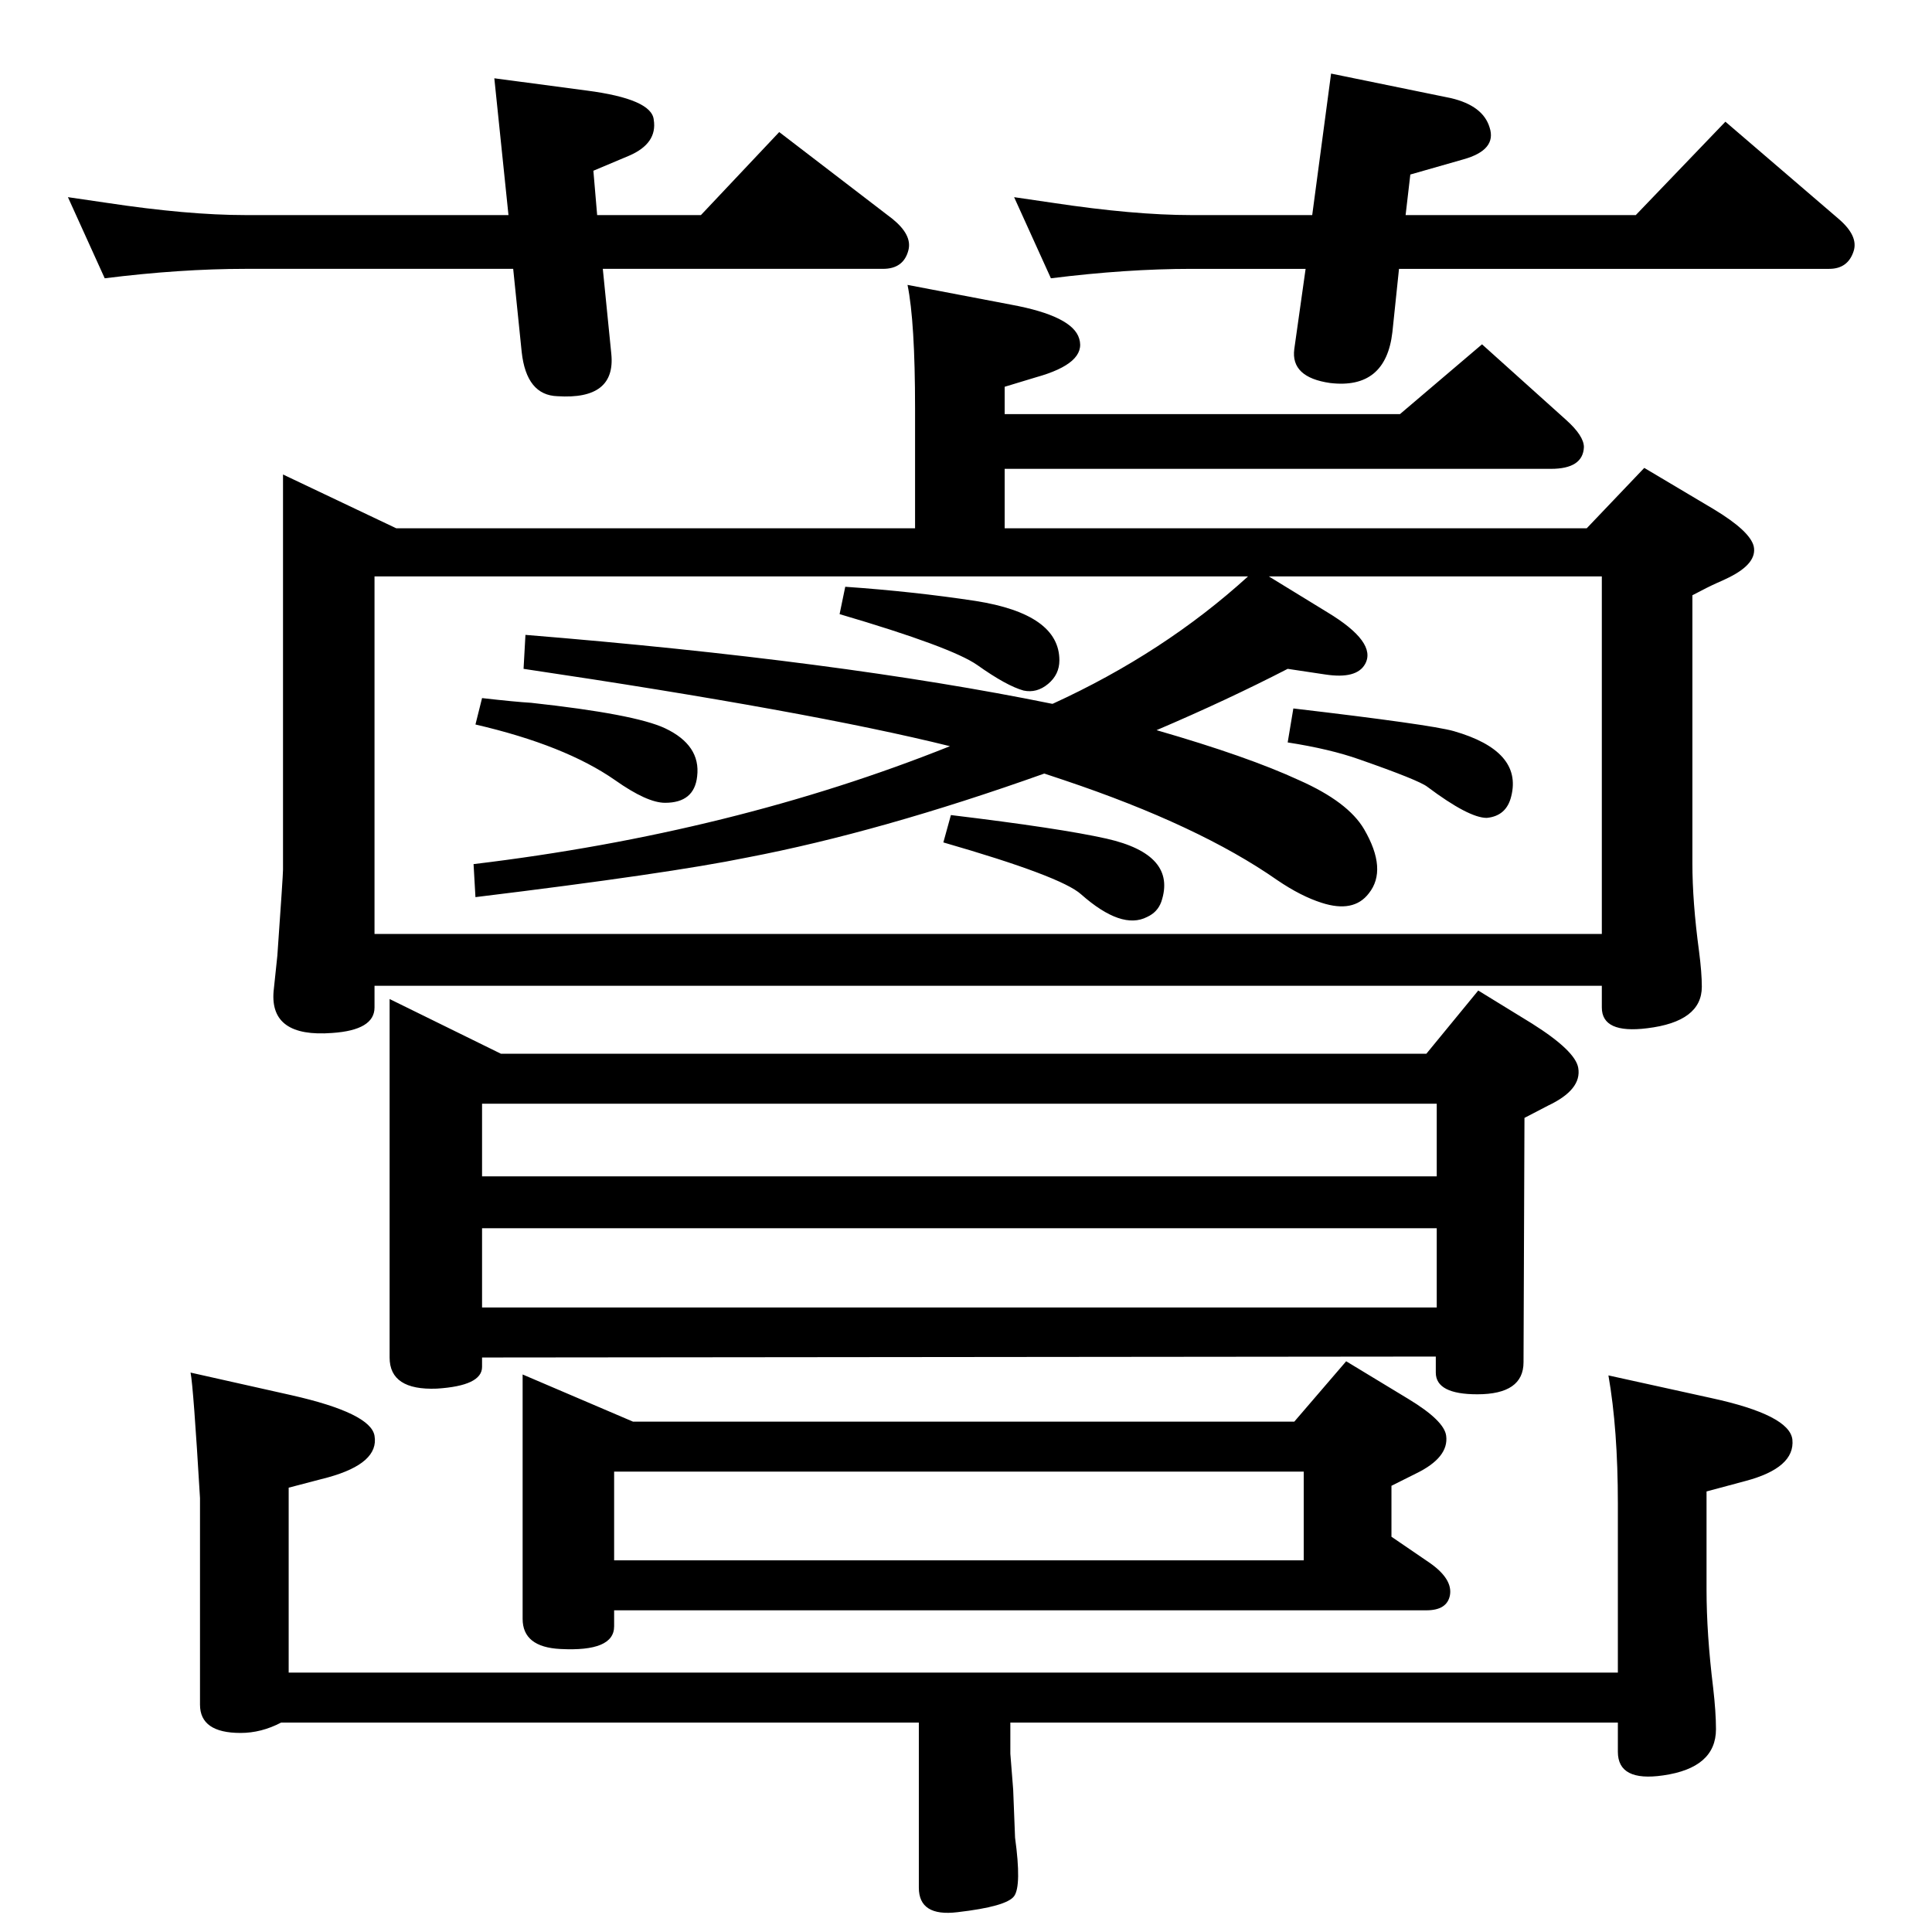 <?xml version="1.0" standalone="no"?>
<!DOCTYPE svg PUBLIC "-//W3C//DTD SVG 1.1//EN" "http://www.w3.org/Graphics/SVG/1.1/DTD/svg11.dtd" >
<svg xmlns="http://www.w3.org/2000/svg" xmlns:xlink="http://www.w3.org/1999/xlink" version="1.1" viewBox="0 0 2048 2048">
  <g transform="matrix(1 0 0 -1 0 2048)">
   <path fill="currentColor"
d="M639 1763l9 -90q5 -49 -57 -45q-33 1 -38 47l-9 88h-284q-69 0 -149 -10l-39 86q27 -4 41 -6q86 -13 147 -13h279l-15 145l98 -13q69 -9 71 -31q4 -25 -26 -38l-38 -16l4 -47h110l83 88l120 -92q21 -17 17 -33q-5 -20 -27 -20h-297zM1490 1820h244l95 99l120 -103
q21 -18 16 -34q-6 -19 -26 -19h-456l-7 -67q-7 -61 -66 -54q-42 6 -38 36l12 85h-121q-69 0 -149 -10l-39 86q27 -4 41 -6q86 -13 147 -13h128l20 150l127 -26q34 -8 41 -31q8 -24 -28 -34l-56 -16zM896 1426q72 -5 138 -15q89 -14 89 -63q0 -15 -12 -25t-26 -7
q-18 5 -49 27q-27 19 -146 54zM1371 1297q145 -17 170 -24q73 -21 61 -69q-5 -21 -26 -23q-19 0 -63 33q-9 7 -72 29q-31 11 -76 18zM511 1308q35 -4 52 -5q110 -12 142 -27q38 -18 34 -51q-3 -28 -34 -28q-19 0 -53 24q-53 37 -148 59zM1008 1184q116 -14 165 -25
q75 -17 58 -67q-4 -11 -15 -16q-27 -14 -70 24q-21 19 -146 55zM962 1746l110 -21q65 -12 72 -36q8 -26 -46 -41l-33 -10v-29h419l87 74l89 -80q19 -17 19 -29q-1 -23 -35 -23h-579v-63h617l61 64l74 -44q38 -23 42 -39q4 -18 -26 -33q-6 -3 -13 -6q-9 -4 -26 -13v-284
q0 -41 7 -93q3 -23 3 -38q0 -37 -58 -44q-48 -6 -48 22v23h-1301v-23q0 -24 -45 -27q-66 -5 -62 44l4 38q6 85 6 91v419l120 -57h550v127q0 92 -8 131zM1323 1437h-926v-379h1301v379h-353l62 -38q53 -32 40 -55q-9 -16 -42 -11l-40 6q-64 -33 -139 -65q97 -28 151 -53
q52 -23 69 -52q25 -43 5 -68q-16 -21 -50 -10q-22 7 -47 24q-83 58 -226 106l-21 7q-174 -62 -315 -89q-83 -17 -288 -42l-2 35q275 33 505 125q-149 37 -452 82l2 36q332 -27 558 -73h1q118 54 207 135zM1715 275v179q0 79 -10 136l109 -24q83 -18 86 -44q3 -30 -50 -44
l-41 -11v-104q0 -47 7 -104q3 -26 3 -44q0 -41 -56 -49q-48 -7 -48 25v31h-644v-33l3 -38l2 -51q7 -51 -1 -62t-60 -17q-41 -5 -41 26v175h-676q-21 -11 -43 -11q-43 0 -43 30v219q-7 118 -10 133l107 -24q84 -19 88 -43q5 -29 -49 -44l-42 -11v-196h1409zM511 609v-10
q0 -20 -48 -23q-50 -2 -50 33v380l118 -58h981l55 67l57 -35q46 -29 49 -47q4 -23 -32 -40l-25 -13l-1 -259q0 -34 -49 -34q-44 0 -44 23v17zM1523 746h-1012v-84h1012v84zM1523 801v77h-1012v-77h1012zM651 341v-17q0 -27 -57 -24q-40 2 -40 32v259l117 -50h701l55 64
l66 -40q38 -23 40 -39q3 -23 -32 -40l-26 -13v-54l41 -28q24 -17 21 -34q-3 -16 -25 -16h-861zM651 394h731v94h-731v-94z" />
  </g>

</svg>
